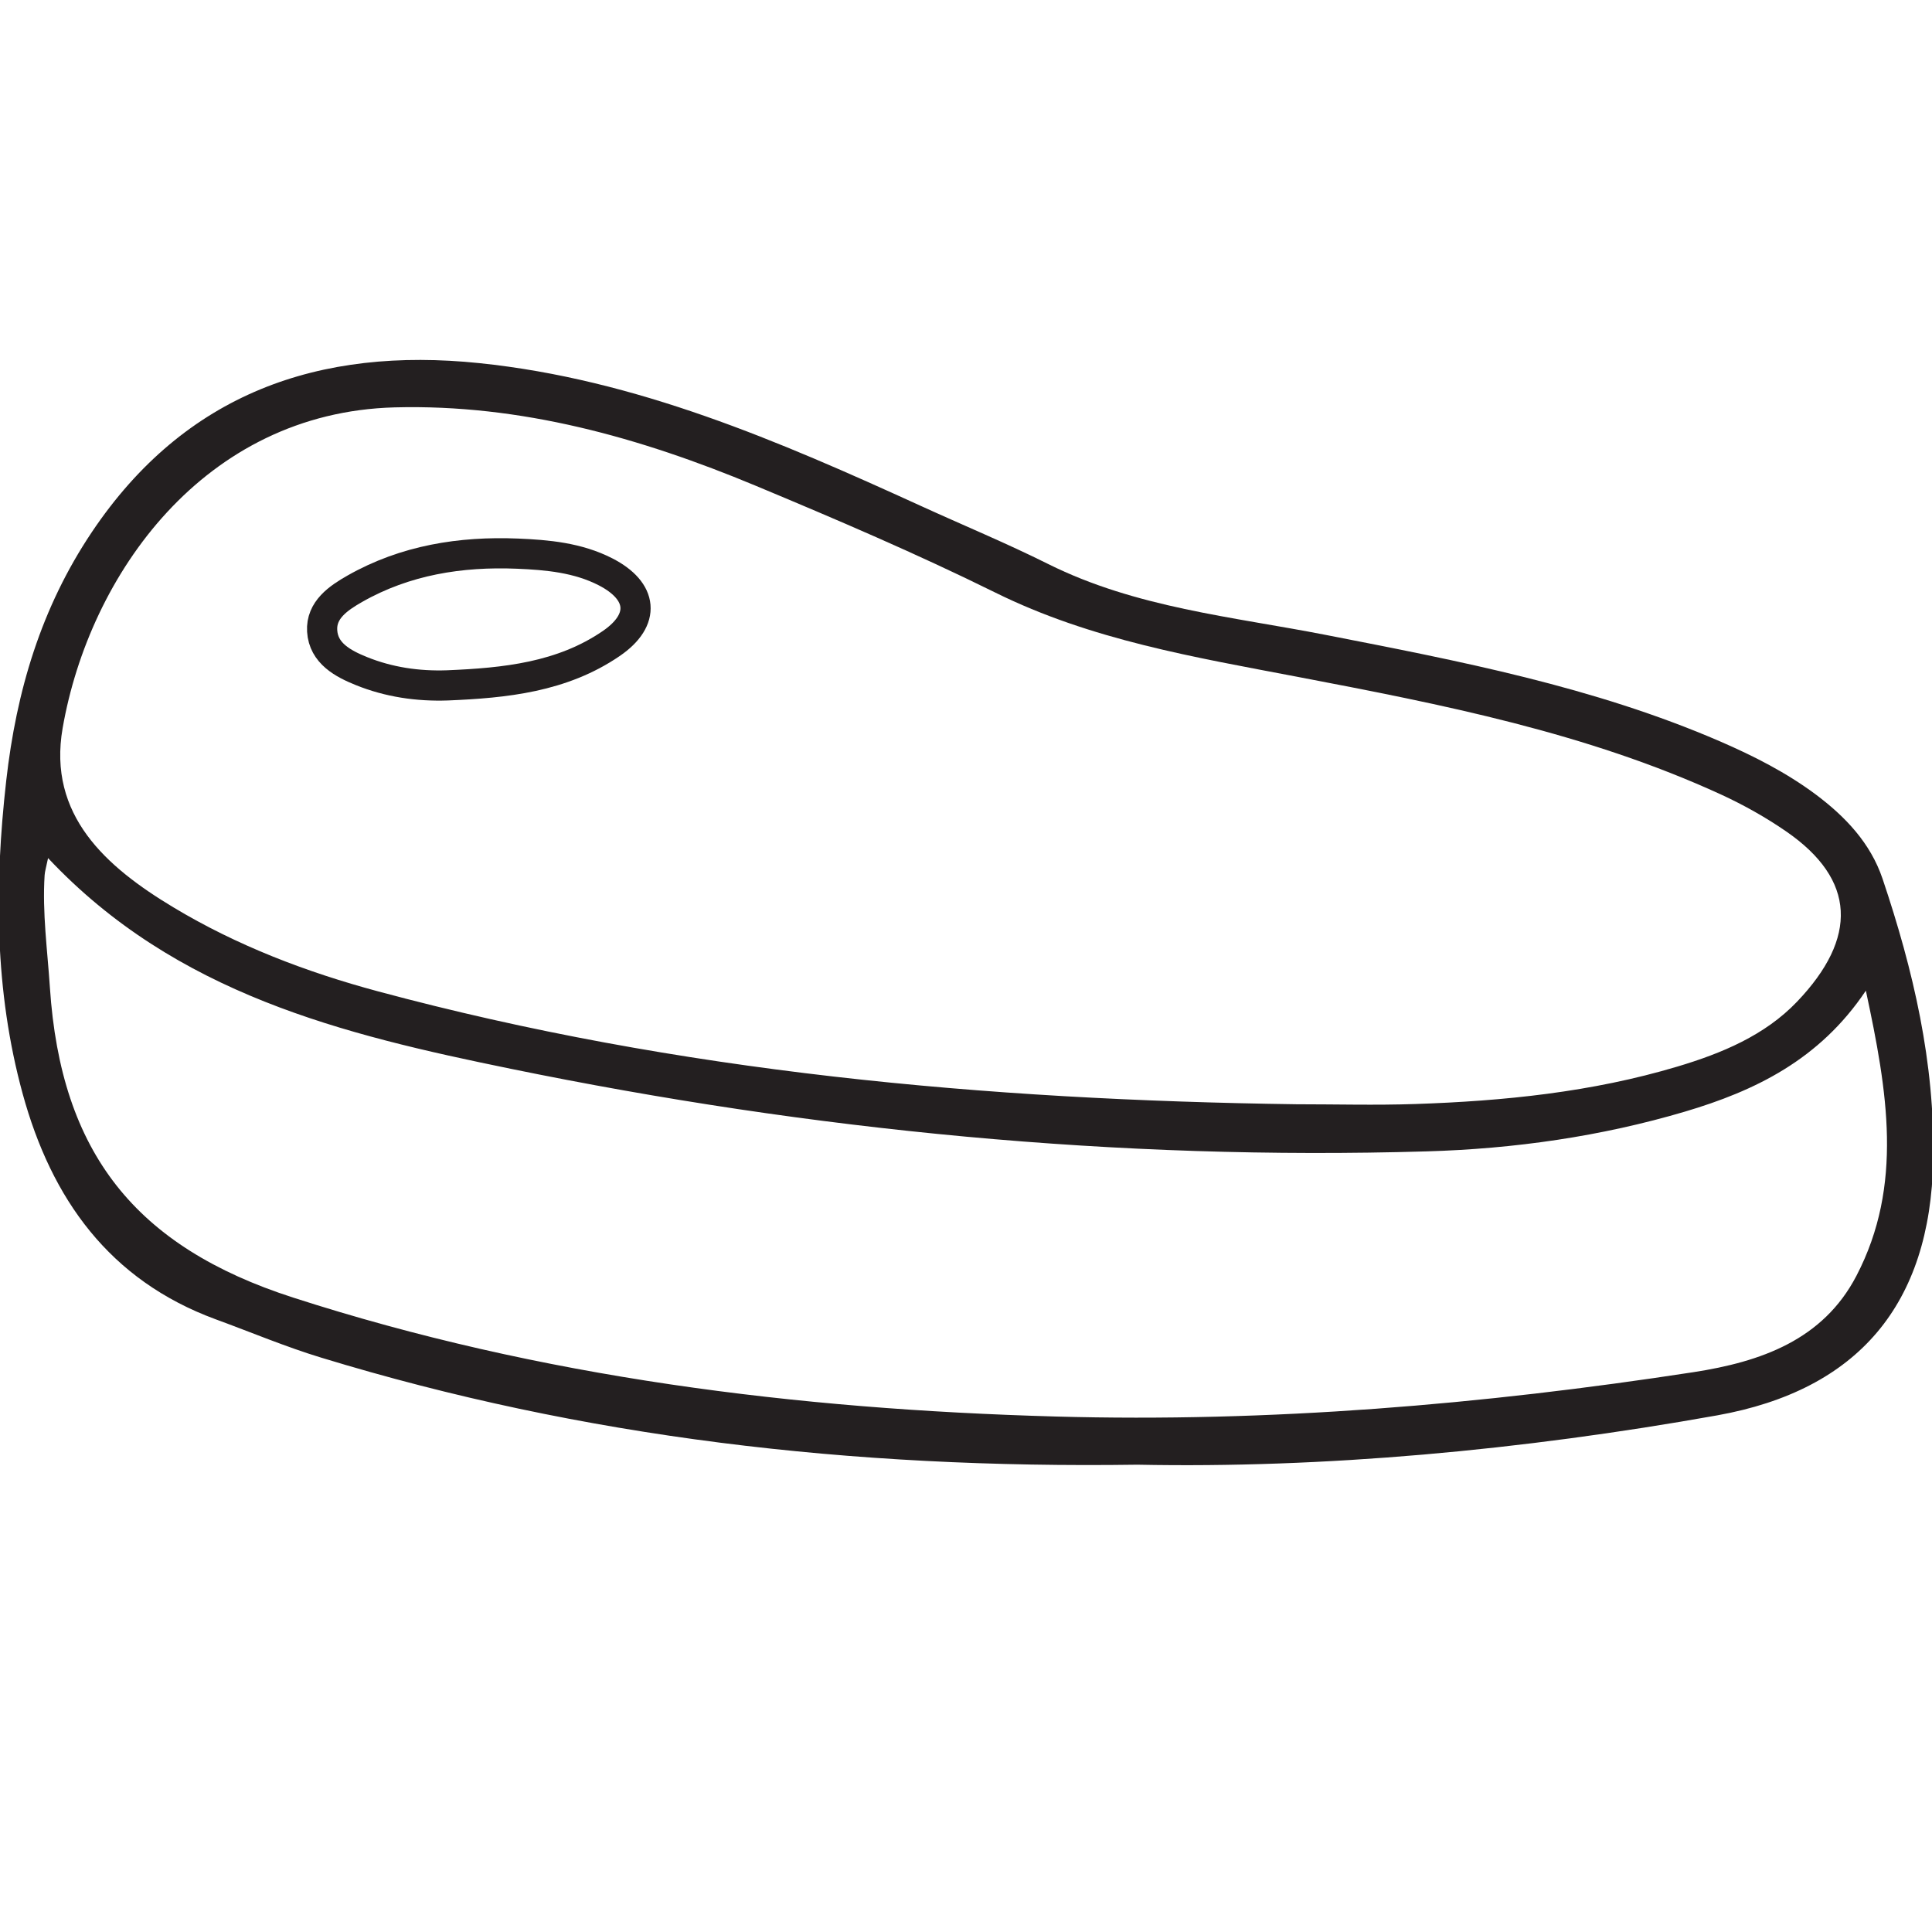 <?xml version="1.0" encoding="utf-8"?>
<!-- Generator: Adobe Illustrator 16.0.0, SVG Export Plug-In . SVG Version: 6.00 Build 0)  -->
<!DOCTYPE svg PUBLIC "-//W3C//DTD SVG 1.1//EN" "http://www.w3.org/Graphics/SVG/1.1/DTD/svg11.dtd">
<svg version="1.1" xmlns="http://www.w3.org/2000/svg" xmlns:xlink="http://www.w3.org/1999/xlink" x="0px" y="0px" width="64px"
	 height="64px" viewBox="0 0 64 64" enable-background="new 0 0 64 64" xml:space="preserve">
<g>
	<path fill="#231F20" d="M37.68,48.52c-9.495,0.135-18.371-0.9-27.029-3.543c-1.186-0.36-2.335-0.845-3.5-1.271
		c-3.529-1.296-5.445-3.99-6.4-7.473c-0.934-3.41-0.94-6.874-0.545-10.371c0.335-2.97,1.157-5.729,2.832-8.229
		c3.091-4.612,7.539-6.152,12.839-5.604c5.192,0.536,9.922,2.583,14.611,4.723c1.413,0.646,2.851,1.241,4.239,1.934
		c2.9,1.444,6.082,1.74,9.189,2.346c4.439,0.867,8.881,1.719,13.064,3.528c1.112,0.482,2.188,1.028,3.164,1.754
		c0.983,0.735,1.819,1.612,2.219,2.799c1.018,3.023,1.738,6.101,1.676,9.325c-0.094,4.764-2.475,7.609-7.156,8.448
		C50.379,48.048,43.826,48.643,37.68,48.52z M1.592,28.425c-0.064,0.313-0.106,0.44-0.114,0.569
		c-0.079,1.246,0.093,2.479,0.175,3.718c0.363,5.481,2.835,8.587,8.054,10.271c8.216,2.652,16.675,3.701,25.26,3.941
		c7.09,0.198,14.129-0.393,21.131-1.469c2.229-0.344,4.289-1.063,5.398-3.191c1.566-3.004,1.027-6.119,0.313-9.447
		c-1.541,2.301-3.688,3.322-5.99,4.006c-2.784,0.824-5.661,1.234-8.565,1.318c-10.219,0.301-20.338-0.688-30.334-2.736
		C11.377,34.27,5.83,32.934,1.592,28.425z M42.941,36.58c1.313,0,2.625,0.036,3.938-0.008c2.938-0.098,5.852-0.393,8.682-1.239
		c1.474-0.44,2.9-1.033,3.967-2.149c2.025-2.119,1.955-4.046-0.354-5.639c-0.678-0.468-1.407-0.877-2.157-1.223
		c-4.464-2.051-9.248-2.987-14.025-3.899c-3.426-0.654-6.844-1.221-10.025-2.795c-2.597-1.283-5.268-2.425-7.943-3.541
		c-3.819-1.592-7.773-2.704-11.954-2.592c-6.316,0.17-10.11,5.545-10.995,10.624c-0.503,2.884,1.438,4.598,3.669,5.938
		c2.113,1.271,4.408,2.146,6.782,2.784C22.486,35.521,32.67,36.438,42.941,36.58z"/>
	<path fill="none" stroke="#231F20" stroke-miterlimit="10" d="M14.821,22.704c1.908-0.079,3.799-0.27,5.431-1.389
		c1.146-0.786,1.046-1.736-0.192-2.372c-0.917-0.471-1.93-0.562-2.919-0.603c-1.88-0.077-3.716,0.213-5.384,1.161
		c-0.541,0.308-1.127,0.702-1.085,1.399c0.044,0.743,0.695,1.087,1.307,1.333C12.882,22.597,13.839,22.738,14.821,22.704z"/>
</g>
</svg>
